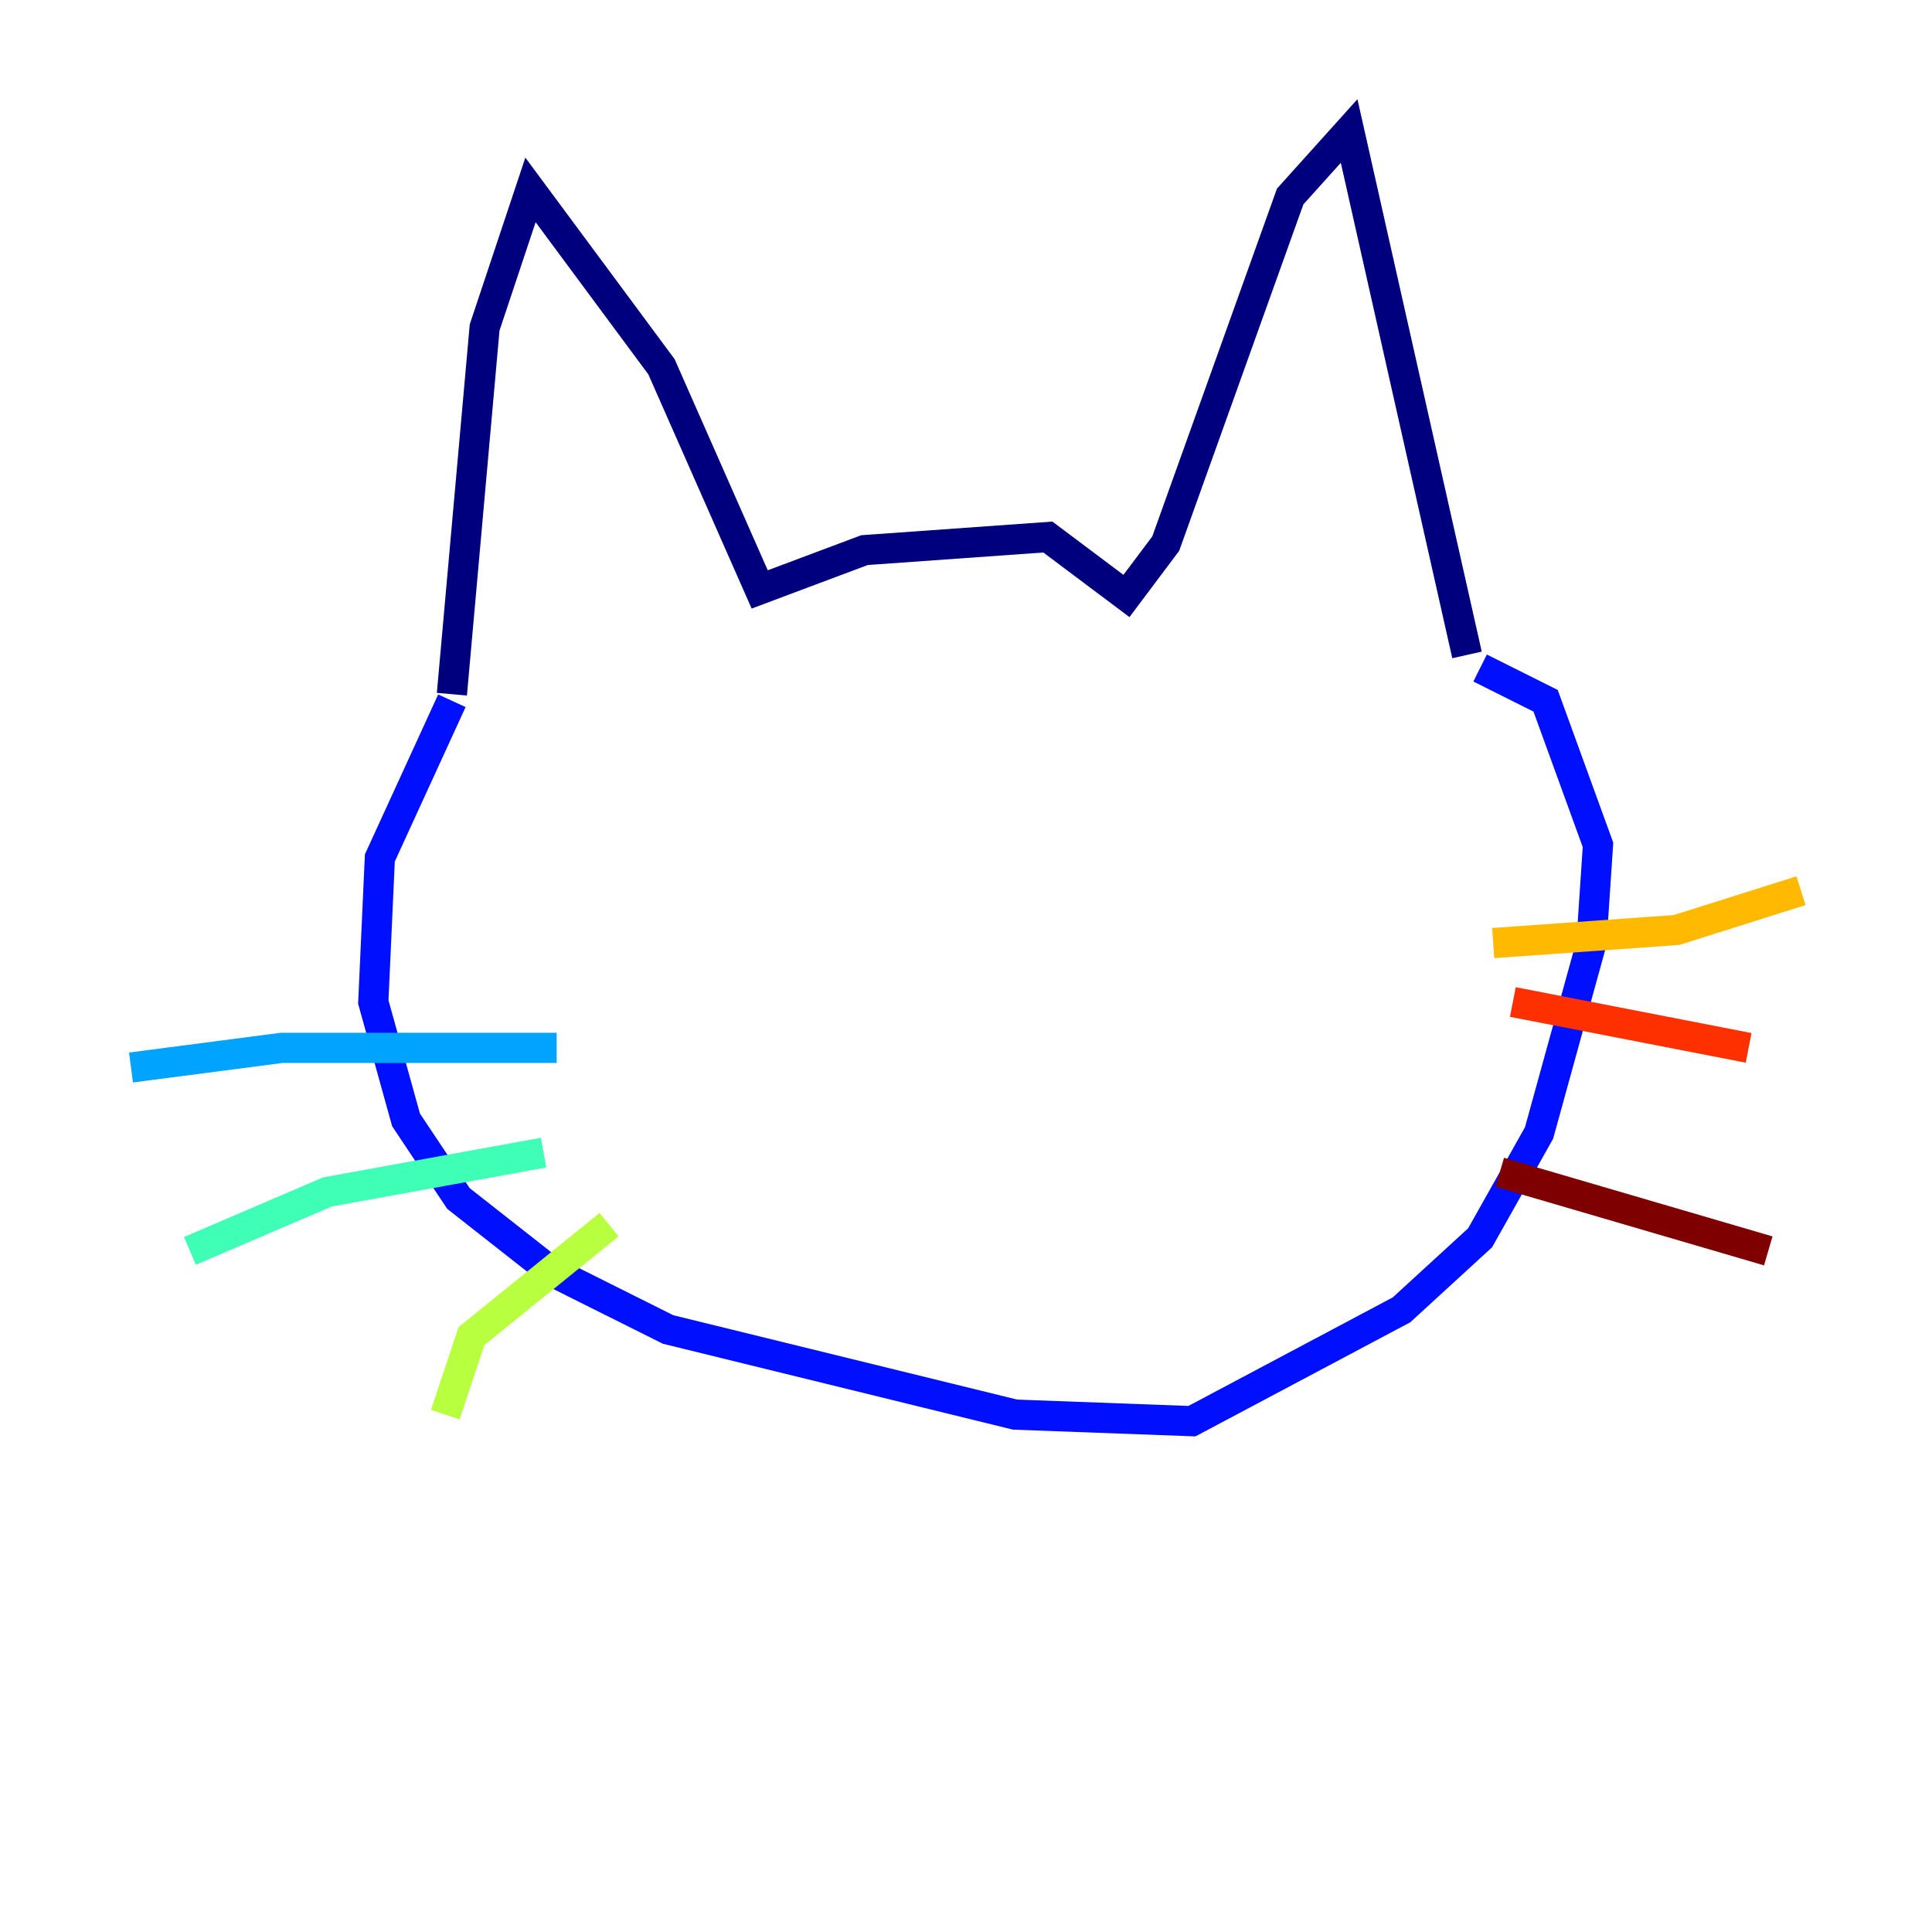 <?xml version="1.0" encoding="utf-8" ?>
<svg baseProfile="tiny" height="128" version="1.2" viewBox="0,0,128,128" width="128" xmlns="http://www.w3.org/2000/svg" xmlns:ev="http://www.w3.org/2001/xml-events" xmlns:xlink="http://www.w3.org/1999/xlink"><defs /><polyline fill="none" points="29.939,45.993 32.108,21.695 35.146,12.583 43.824,24.298 50.332,39.051 57.275,36.447 69.424,35.58 74.63,39.485 77.234,36.014 85.478,13.017 89.383,8.678 97.193,43.39" stroke="#00007f" stroke-width="2" /><polyline fill="none" points="29.939,46.427 25.166,56.841 24.732,66.386 26.902,74.197 30.373,79.403 36.447,84.176 44.258,88.081 67.254,93.722 78.969,94.156 92.854,86.78 98.061,82.007 101.966,75.064 105.437,62.481 105.871,55.973 102.4,46.427 98.061,44.258" stroke="#0010ff" stroke-width="2" /><polyline fill="none" points="36.881,69.424 18.658,69.424 8.678,70.725" stroke="#00a4ff" stroke-width="2" /><polyline fill="none" points="36.014,76.366 21.695,78.969 12.583,82.875" stroke="#3fffb7" stroke-width="2" /><polyline fill="none" points="40.352,81.139 31.241,88.515 29.505,93.722" stroke="#b7ff3f" stroke-width="2" /><polyline fill="none" points="98.929,62.481 111.078,61.614 119.322,59.01" stroke="#ffb900" stroke-width="2" /><polyline fill="none" points="100.231,66.386 115.851,69.424" stroke="#ff3000" stroke-width="2" /><polyline fill="none" points="99.363,77.668 117.153,82.875" stroke="#7f0000" stroke-width="2" /></svg>